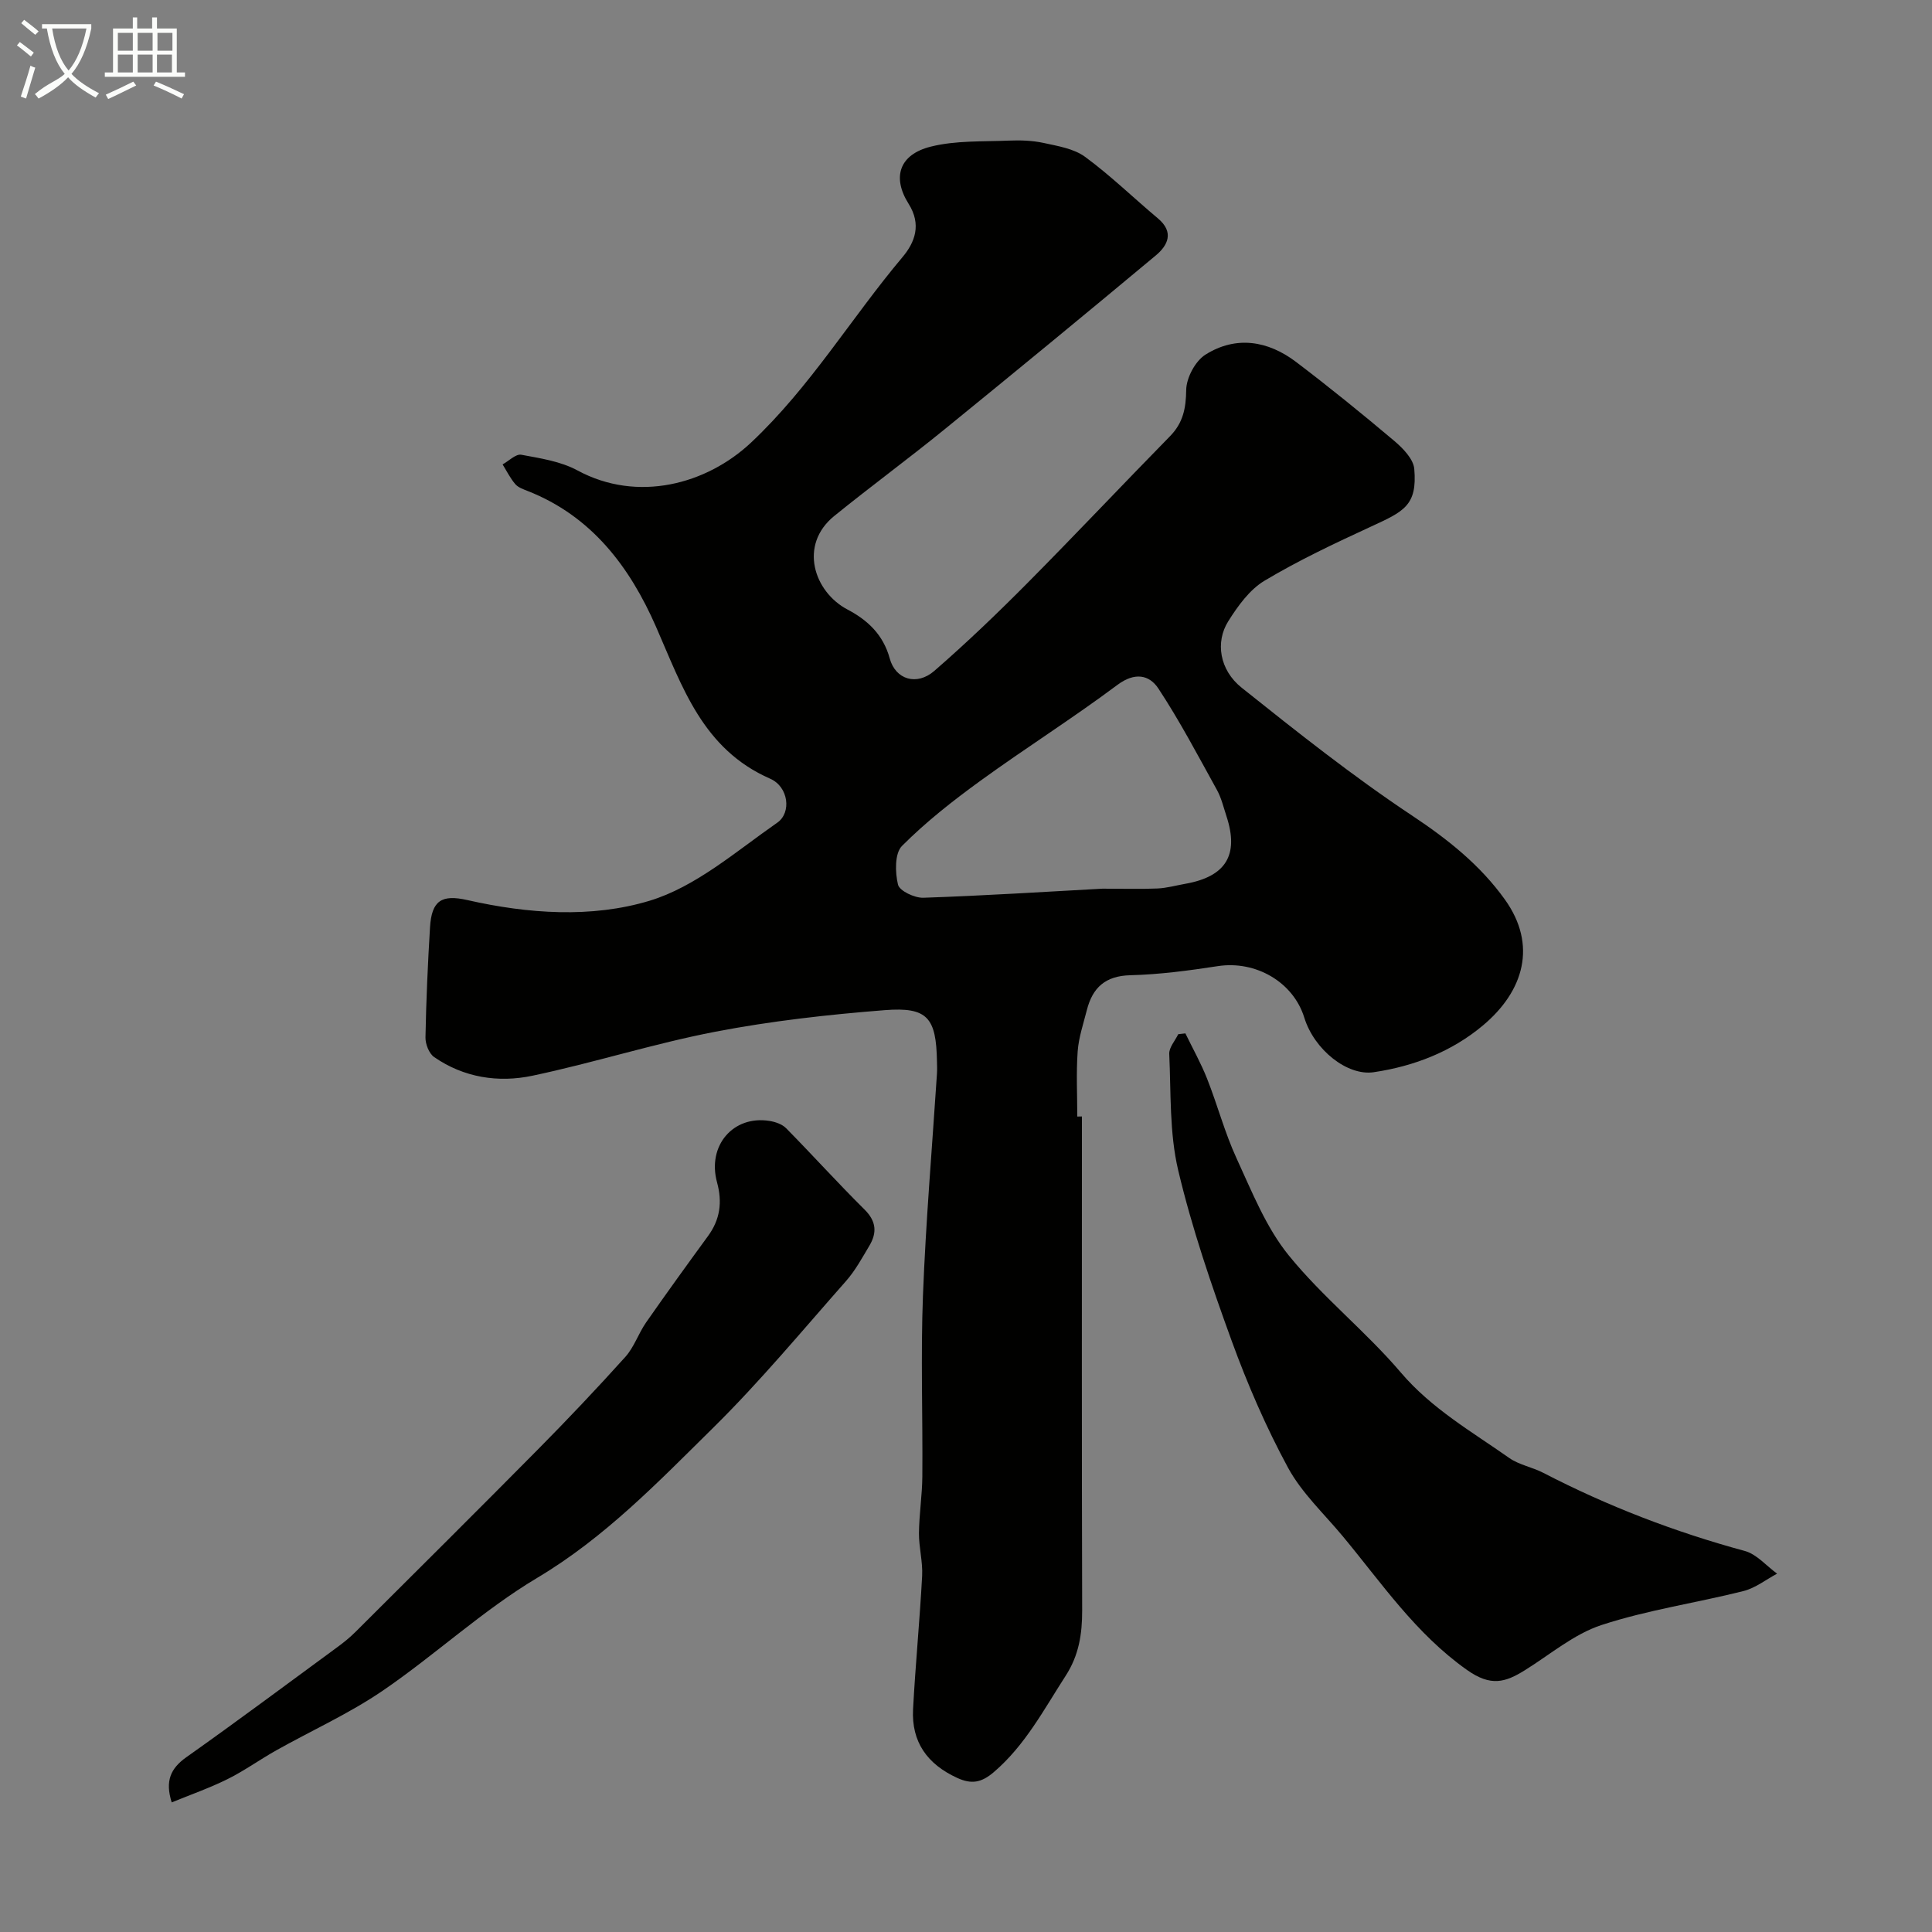 <svg enable-background="new 0 0 400 400" viewBox="0 0 400 400" xmlns="http://www.w3.org/2000/svg"><rect x="0" y="0" width="400" height="400" fill="#808080" stroke="none"/><path d="m6.4 11.7c-1-.8-1.9-1.6-2.9-2.3l.6-.7c.9.7 1.9 1.4 2.9 2.2zm-2.1 8.3c.7-2.1 1.4-4.2 2-6.4.2.1.6.3 1 .4-.7 2.3-1.3 4.4-1.9 6.4zm3-12.8c-1.1-.9-2.1-1.7-2.9-2.4l.6-.7c1 .8 2 1.5 3 2.4zm1.4-1.3v-.9h10.2v.9c-.9 4.2-2.3 7.3-4.1 9.4 1.3 1.4 3.2 2.7 5.7 4-.2.2-.4.5-.7.9-2.5-1.4-4.4-2.7-5.7-4.2-1.4 1.5-3.5 3-6.1 4.4 0 0 0 0-.1-.1-.3-.4-.5-.7-.7-.8 2.7-2.3 4.7-2.8 6.2-4.2-1.8-2.2-3-5.3-3.7-9.4zm9.2 0h-7.1c.6 3.8 1.7 6.7 3.4 8.7 1.7-2 2.9-4.8 3.7-8.7z" fill="#fbfcfa"/><path d="m31.6 3.6h.9v2.3h4.1v9.1h1.7v.9h-16.6v-.9h1.7v-9.1h4.1v-2.3h.9v2.3h3.1v-2.3zm-4 13.3.6.8c-1.9.9-3.8 1.9-5.8 2.8-.2-.3-.3-.6-.5-.9 2-.9 3.9-1.8 5.7-2.7zm-3.2-10.1v3.7h3.1v-3.7zm0 4.5v3.7h3.1v-3.7zm4.1-4.5v3.7h3.1v-3.7zm0 4.5v3.7h3.1v-3.7zm9.1 9.1c-2.1-1.1-4.1-2-5.8-2.7l.5-.8c2.2.9 4.1 1.8 5.8 2.6zm-1.9-13.6h-3.1v3.7h3.1zm-3.2 4.5v3.7h3.1v-3.7z" fill="#fbfcfa"/><g fill="#010100"><path d="m224 231.15c0 34.1-.05 68.19.05 102.29.01 4.88-.68 9.29-3.42 13.52-4.53 7-8.38 14.4-14.91 19.97-2.54 2.16-4.59 2.52-7.53 1.17-6.19-2.83-9.51-7.43-9.15-14.24.49-9.21 1.39-18.4 1.88-27.61.15-2.92-.68-5.88-.66-8.82.04-3.92.67-7.84.7-11.77.1-12.5-.35-25.01.13-37.49.59-15.31 1.9-30.6 2.9-45.9.05-.83.02-1.67 0-2.5-.16-9.05-1.93-11.32-10.8-10.63-11.73.92-23.5 2.24-35.05 4.46-12.75 2.45-25.2 6.44-37.92 9.12-7.06 1.49-14.19.39-20.34-3.87-1.06-.74-1.82-2.7-1.79-4.08.14-7.6.48-15.2.94-22.78.34-5.55 2.41-6.85 7.73-5.64 12.57 2.85 25.73 3.77 37.73.14 9.58-2.9 17.92-10.24 26.43-16.16 3-2.08 2.33-7.44-1.45-9.1-14-6.13-18.2-19.04-23.65-31.47-5.43-12.39-13.32-22.9-26.58-28.11-.91-.36-1.97-.73-2.56-1.42-1.04-1.22-1.77-2.7-2.62-4.08 1.3-.72 2.74-2.21 3.86-2 3.96.73 8.18 1.37 11.65 3.25 12.42 6.72 26.72 2.89 35.94-5.78 12.26-11.53 20.71-25.75 31.33-38.37 2.6-3.09 3.98-6.76 1.28-11.05-3.49-5.54-1.9-10.22 4.58-11.84 5.18-1.3 10.77-1.02 16.19-1.25 2.38-.1 4.84-.02 7.16.48 2.96.65 6.27 1.17 8.6 2.88 5.29 3.88 10.03 8.51 15.08 12.74 3.4 2.85 2.08 5.58-.44 7.68-14.52 12.11-29.12 24.12-43.79 36.05-7.49 6.09-15.28 11.81-22.78 17.89-7.4 6-4.21 15.72 2.77 19.38 4.13 2.17 7.38 5.19 8.72 10.12 1.2 4.39 5.61 5.71 9.22 2.58 6.68-5.8 13.08-11.94 19.31-18.22 9.94-10.02 19.62-20.3 29.5-30.38 2.7-2.76 3.3-5.75 3.35-9.56.03-2.52 1.88-6.01 4.01-7.34 6.32-3.96 12.92-2.88 18.73 1.52 6.92 5.25 13.67 10.73 20.31 16.33 1.8 1.52 3.99 3.76 4.17 5.82.66 7.63-2.21 8.83-8.99 11.96-7.48 3.45-14.97 6.98-22.03 11.2-3.08 1.85-5.51 5.23-7.49 8.38-2.71 4.3-1.83 10.09 2.77 13.76 11.49 9.17 23.05 18.35 35.29 26.48 7.41 4.92 14.11 10.25 19.22 17.39 6.7 9.37 3.97 18.92-4.57 26.07-6.43 5.39-14.22 8.43-22.6 9.67-5.45.81-12.31-4.63-14.37-11.3-2.29-7.4-10.09-11.87-17.92-10.66-5.99.92-12.05 1.73-18.09 1.88-5.2.13-7.83 2.58-9.01 7.22-.72 2.83-1.69 5.67-1.9 8.55-.32 4.48-.08 8.99-.08 13.49.31-.02.64-.02.96-.02zm4.26-47.16c4.4 0 7.9.11 11.39-.04 1.93-.09 3.84-.63 5.76-.97 8.4-1.49 11.14-5.96 8.53-13.95-.61-1.85-1.06-3.81-1.99-5.49-3.91-7.07-7.68-14.25-12.12-20.99-1.87-2.84-4.88-3.44-8.48-.75-9.25 6.91-19.05 13.09-28.39 19.87-5.69 4.13-11.27 8.51-16.21 13.47-1.53 1.53-1.44 5.48-.83 8.01.31 1.3 3.44 2.78 5.25 2.72 12.67-.43 25.33-1.24 37.09-1.88z"/><path d="m245.42 213.95c1.52 3.13 3.24 6.19 4.51 9.42 2.15 5.44 3.65 11.17 6.09 16.46 3.18 6.9 6.08 14.26 10.78 20.06 7.03 8.68 15.99 15.77 23.24 24.29 6.39 7.49 14.64 12.2 22.42 17.67 2.06 1.45 4.78 1.9 7.05 3.08 13.33 6.9 27.23 12.25 41.73 16.18 2.47.67 4.47 3.09 6.69 4.7-2.31 1.23-4.5 2.98-6.96 3.6-9.78 2.46-19.87 3.91-29.41 7.04-5.7 1.87-10.64 6.12-15.88 9.37-4.03 2.5-7.01 3.42-11.95-.07-10.65-7.53-17.67-17.99-25.72-27.68-3.88-4.67-8.49-8.96-11.34-14.2-4.55-8.4-8.39-17.27-11.66-26.25-4.22-11.6-8.24-23.35-11.08-35.34-1.83-7.75-1.48-16.03-1.85-24.08-.06-1.33 1.21-2.72 1.86-4.08.51-.06 1-.11 1.48-.17z"/><path d="m35.55 373.17c-1.41-4.46-.22-7.06 3.06-9.38 10.52-7.44 20.85-15.15 31.24-22.77 1.32-.97 2.61-2.01 3.76-3.16 12.62-12.58 25.26-25.13 37.79-37.8 6.17-6.24 12.21-12.62 18.08-19.14 1.81-2.02 2.7-4.83 4.27-7.1 4.2-6.02 8.5-11.97 12.83-17.9 2.5-3.42 3-6.99 1.88-11.11-2.09-7.62 3.34-13.92 10.82-12.74 1.23.19 2.66.68 3.49 1.53 5.47 5.55 10.69 11.34 16.22 16.82 2.46 2.44 2.61 4.8 1 7.5-1.5 2.52-2.93 5.16-4.85 7.33-9.06 10.26-17.83 20.84-27.56 30.43-11.33 11.17-22.35 22.65-36.36 31-11.3 6.74-21.1 15.93-32.01 23.38-6.92 4.72-14.67 8.21-22.01 12.33-3.41 1.91-6.61 4.23-10.1 5.96-3.7 1.84-7.64 3.21-11.55 4.82z"/></g></svg>